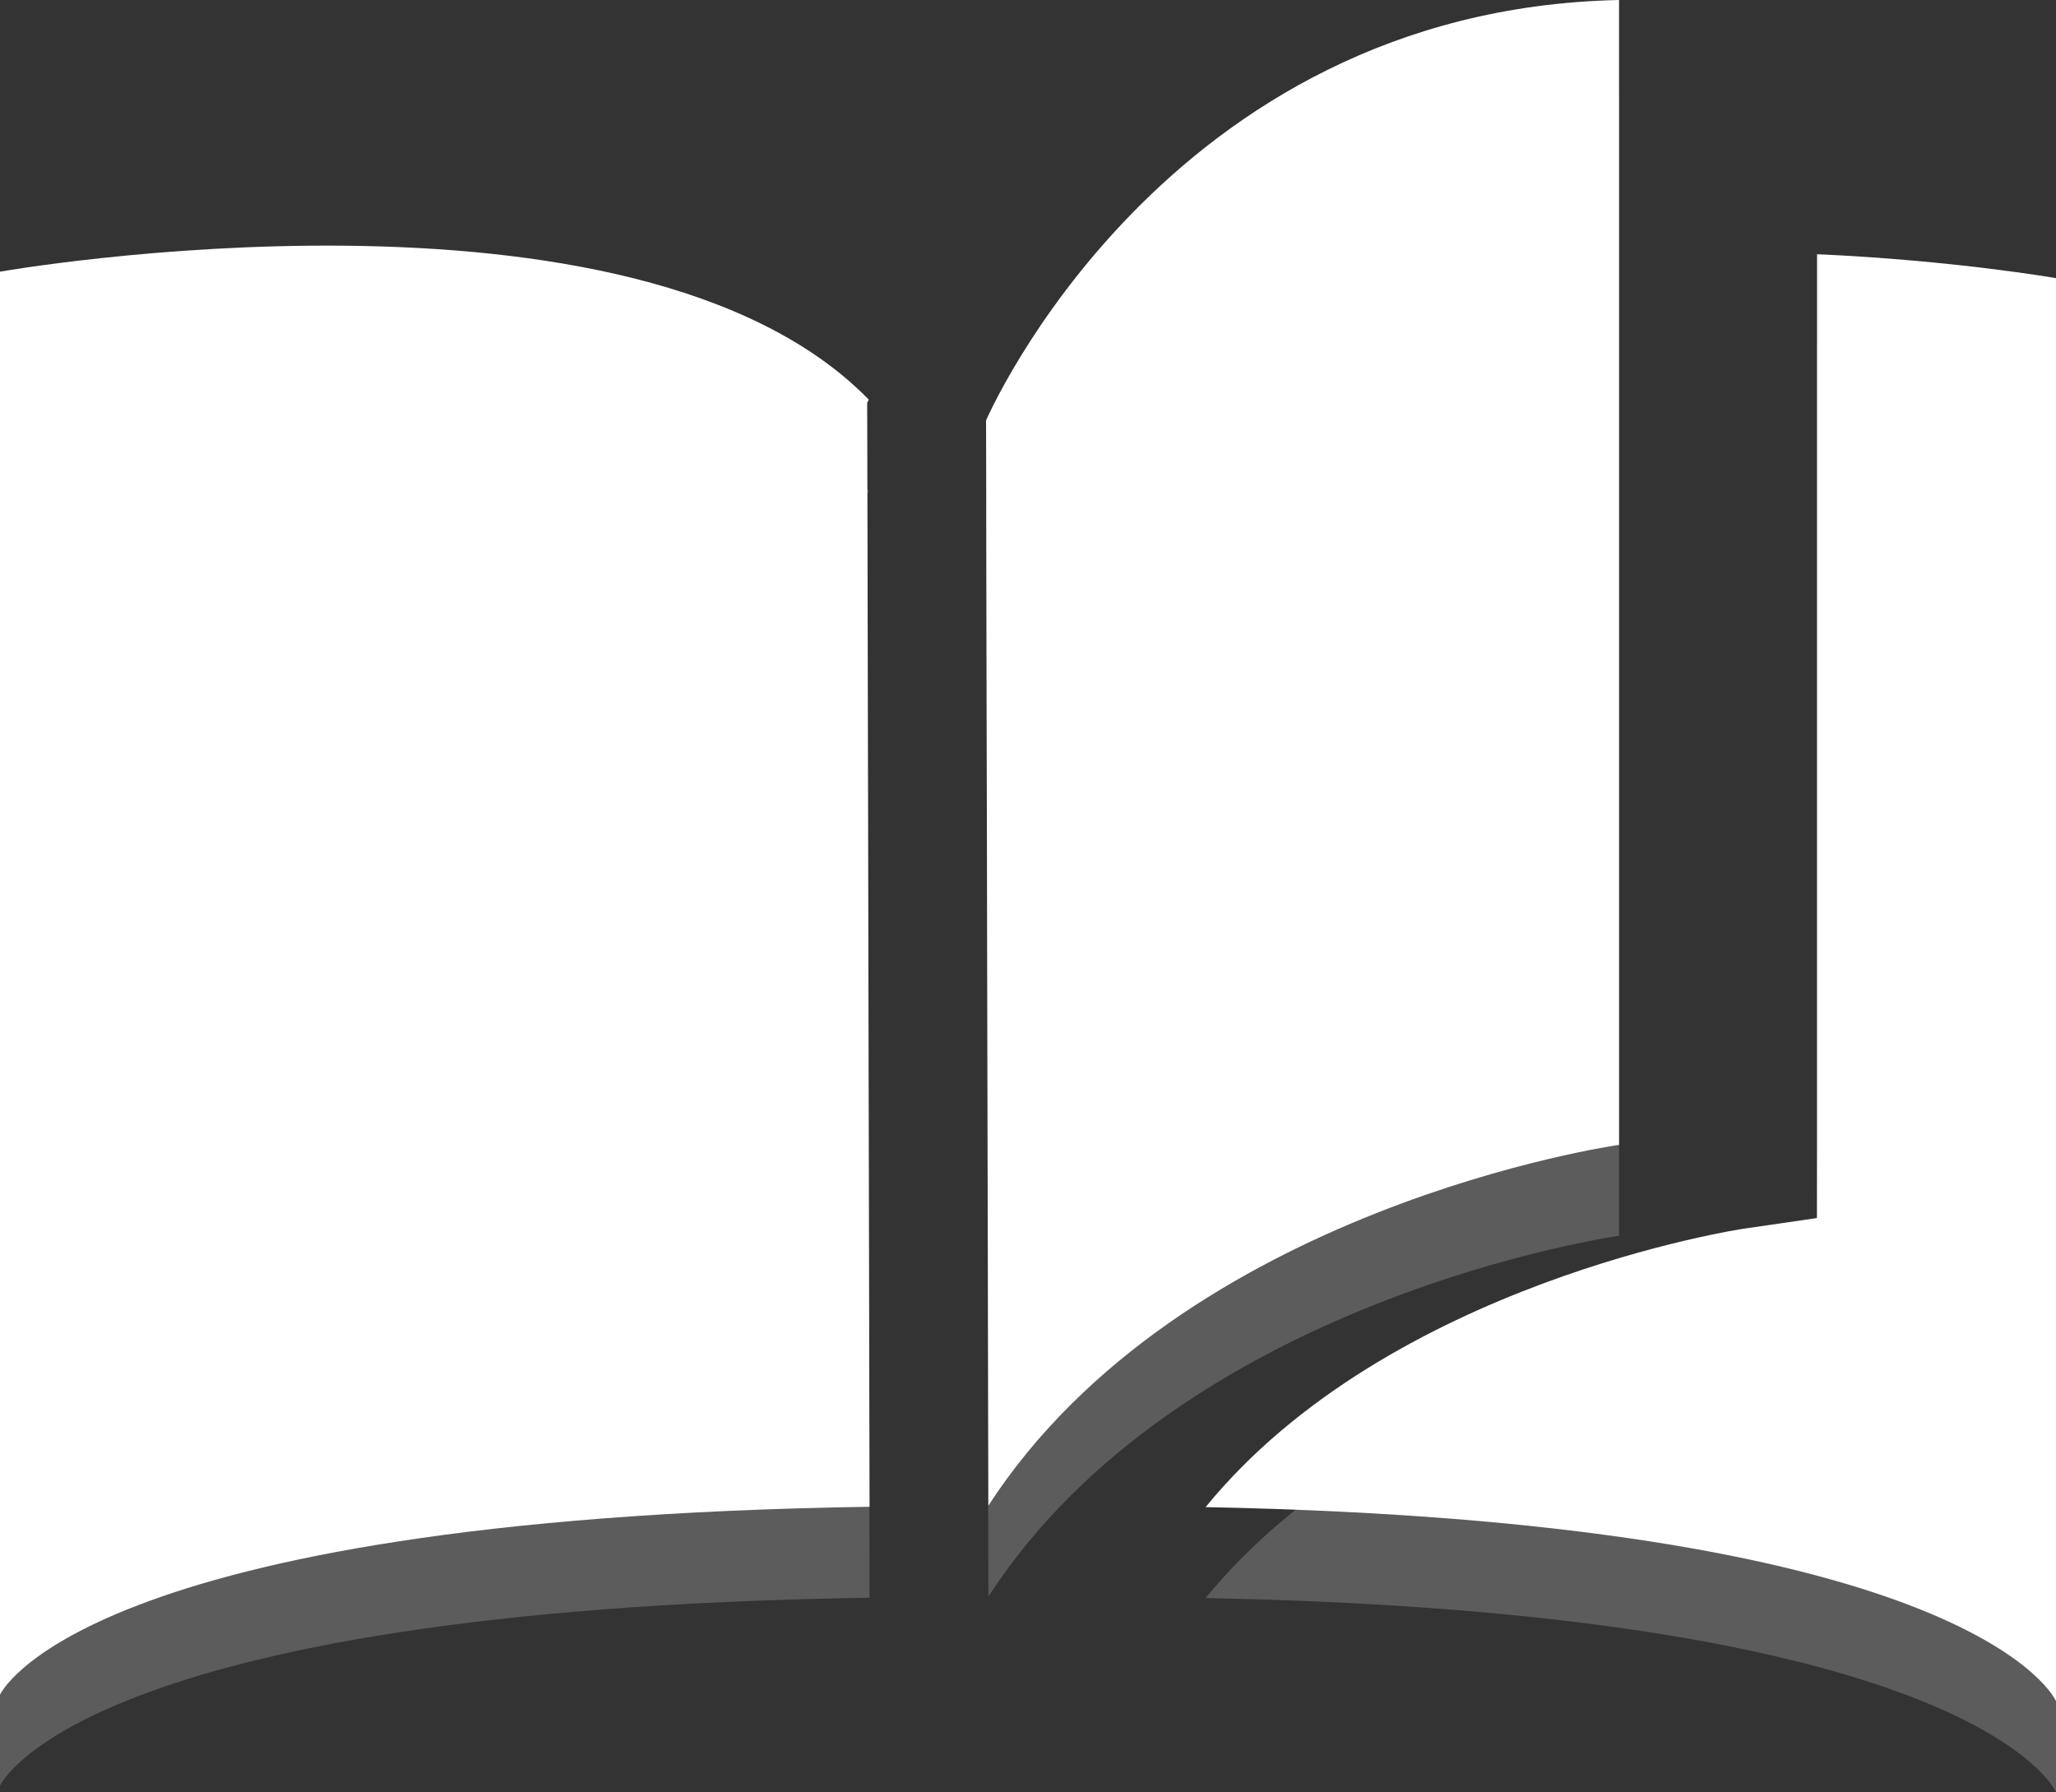 <?xml version="1.0" encoding="utf-8"?>
<!-- Generator: Adobe Illustrator 16.0.0, SVG Export Plug-In . SVG Version: 6.00 Build 0)  -->
<!DOCTYPE svg PUBLIC "-//W3C//DTD SVG 1.1//EN" "http://www.w3.org/Graphics/SVG/1.1/DTD/svg11.dtd">
<svg version="1.1" id="Layer_1" xmlns="http://www.w3.org/2000/svg" xmlns:xlink="http://www.w3.org/1999/xlink" x="0px" y="0px"
	 width="85.141px" height="74.214px" viewBox="-33.51 -30.291 85.141 74.214" enable-background="new -33.51 -30.291 85.141 74.214"
	 xml:space="preserve">
<rect x="-33.51" y="-30.291" width="85.141" height="74.214" fill="#333333" stroke="none"/>
<g>
	<g opacity="0.2">
		<path fill="#FFFFFF" d="M2.4-9.833l0.065-0.144c-9.688-9.927-35.975-5.297-35.975-5.297v58.932c0,0,3.217-7.285,36.009-7.785
			v-0.041L2.403-9.107L2.4-9.833z"/>
		<path fill="#FFFFFF" d="M41.736-15.997v36.881l-0.004,3.033l-3,0.435c-0.157,0.021-14.724,2.228-22.317,11.535
			c32.061,0.62,35.217,8.036,35.217,8.036v-58.929C51.631-15.006,47.409-15.744,41.736-15.997z"/>
		<path fill="#FFFFFF" d="M33.536-16.082v-10.442C14.652-26.125,7.324-9.115,7.324-9.115l0.014,6.902L7.42,35.824
			c8.036-12.387,26.116-14.939,26.116-14.939V-16.082z"/>
	</g>
	<g>
		<path fill="#FFFFFF" d="M2.4-13.6l0.065-0.144c-9.688-9.927-35.975-5.297-35.975-5.297V39.89c0,0,3.217-7.285,36.009-7.784v-0.041
			L2.403-12.874L2.4-13.6z"/>
		<path fill="#FFFFFF" d="M41.736-19.764v36.883l-0.004,3.031l-3,0.436c-0.157,0.02-14.724,2.227-22.317,11.535
			c32.061,0.621,35.217,8.035,35.217,8.035v-58.929C51.631-18.772,47.409-19.511,41.736-19.764z"/>
		<path fill="#FFFFFF" d="M33.536-19.849v-10.442C14.652-29.892,7.324-12.882,7.324-12.882L7.338-5.98L7.42,32.058
			c8.036-12.387,26.116-14.939,26.116-14.939V-19.849z"/>
	</g>
</g>
</svg>
